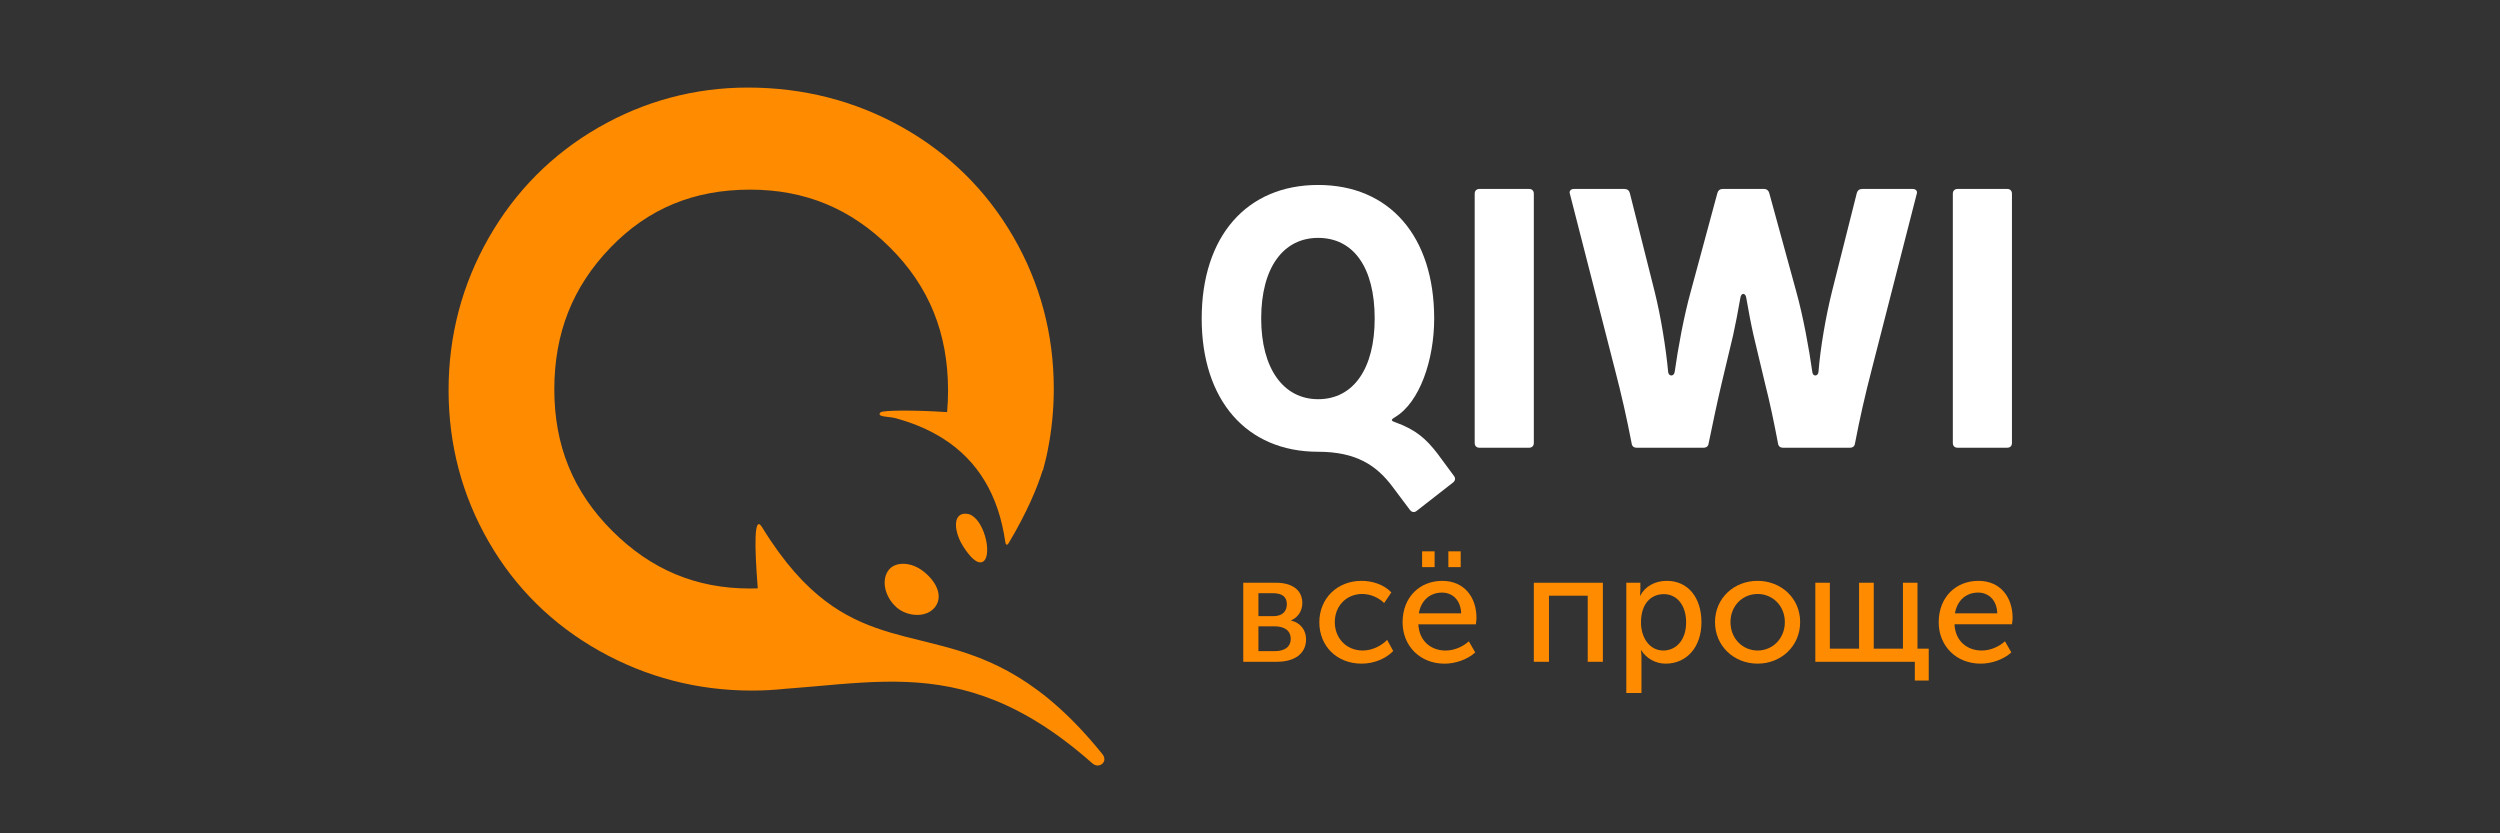 <svg width="300" height="100" xmlns="http://www.w3.org/2000/svg">
<rect width="100%" height="100%" fill="#333333" stroke="none"/>
<defs>
<clipPath id="a">
<path d="m0 0h6505.7v3618h-6505.7v-3618z"/>
</clipPath>
</defs>
<g transform="matrix(.04 0 0 -.04 17.519 119.05)" clip-path="url(#a)">
<path d="m3386 1022.8c32.82 0 48.28 14.99 48.28 37.02 0 23.44-17.34 37.48-48.75 37.48h-48.27v-74.5h48.74zm-4.21 104.97c27.18 0 40.77 14.06 40.77 36.09 0 21.56-13.59 32.8-42.18 32.8h-43.12v-68.89h44.53zm-89.97 100.28h97.93c47.79 0 79.2-21.08 79.2-60.91 0-22.96-12.18-42.64-33.73-52.02v-0.47c29.52-7.03 44.98-29.99 44.98-56.23 0-44.06-35.62-67.48-87.17-67.48h-101.21v237.11" fill="#ff8c00"/>
<path d="m3647 1233.7c31.41 0 66.54-10.78 89.05-34.68l-21.56-31.86c-15.95 15.93-40.77 27.17-65.62 27.17-47.79 0-82.46-36.09-82.46-84.35s34.67-85.29 83.87-85.29c26.25 0 54.83 12.65 73.11 31.87l18.28-33.28c-21.56-22.96-57.64-37.961-94.67-37.961-74.97 0-127 52.961-127 124.2 0 70.29 52.5 124.18 127 124.18" fill="#ff8c00"/>
<path d="m3907.1 1322.2h37.02v-47.33h-37.02v47.33zm-78.74 0h37.49v-47.33h-37.49v47.33zm117.15-186.05c-1.4 40.78-26.71 62.33-57.64 62.33-35.14 0-62.79-22.96-69.36-62.33h127zm-56.7 97.47c67.02 0 102.63-50.13 102.63-111.05 0-6.1-0.94-12.66-1.88-19.23h-172.45c2.34-51.07 38.89-78.73 81.54-78.73 25.3 0 51.08 10.79 69.84 27.66l19.2-33.28c-22.96-21.081-59.05-33.741-91.85-33.741-74.51 0-126.06 53.891-126.06 124.19 0 75.45 51.55 124.18 119.03 124.18" fill="#ff8c00"/>
<path d="m4163.5 1228h207.14v-237.13h-45.47v198.23h-116.21v-198.23h-45.46v237.13" fill="#ff8c00"/>
<path d="m4552 1024.7c37.5 0 68.42 30.46 68.42 84.35 0 51.55-27.64 84.82-67.01 84.82-35.61 0-68.43-25.31-68.43-85.29 0-42.18 23.44-83.88 67.02-83.88m-111.06 203.38h42.17v-21.08c0-9.84-1.41-17.81-1.41-17.81h0.94c15 28.58 45 44.52 79.67 44.52 64.2 0 104.03-50.61 104.03-124.19 0-75.44-44.98-124.19-107.31-124.19-29.98 0-57.17 15.001-73.58 40.311h-0.94s1.88-8.44 1.88-20.62v-107.79h-45.45v330.85" fill="#ff8c00"/>
<path d="m4835 1024.7c44.53 0 81.54 35.62 81.54 85.29 0 49.21-37.01 84.35-81.54 84.35-44.98 0-81.53-35.14-81.53-84.35 0-49.67 36.55-85.29 81.53-85.29m-0.47 209.01c70.77 0 127.94-52.02 127.94-123.72 0-72.17-57.17-124.66-127.47-124.66-70.77 0-127.94 52.491-127.94 124.66 0 71.7 57.17 123.72 127.47 123.72" fill="#ff8c00"/>
<path d="m5008 1228h43.58v-197.76h87.62v197.76h44.06v-197.76h87.63v197.76h43.6v-197.76h33.73v-95.6h-41.71v56.23h-298.51v237.13" fill="#ff8c00"/>
<path d="m5553.9 1136.2c-1.41 40.78-26.72 62.33-57.64 62.33-35.14 0-62.8-22.96-69.36-62.33h127zm-56.7 97.48c67.01 0 102.62-50.14 102.62-111.06 0-6.1-0.94-12.66-1.87-19.23h-172.46c2.35-51.07 38.9-78.72 81.55-78.72 25.3 0 51.08 10.78 69.83 27.65l19.2-33.28c-22.95-21.081-59.04-33.741-91.84-33.741-74.51 0-126.07 53.891-126.07 124.19 0 75.45 51.56 124.19 119.04 124.19" fill="#ff8c00"/>
<path d="m3812 1443.6c-6.57-5.48-14.25-4.37-19.7 2.2l-52.57 70.06c-48.16 64.61-109.49 105.11-223.37 105.11-214.61 0-349.27 154.38-349.27 399.65 0 246.36 134.66 400.75 349.27 400.75 214.62 0 348.21-154.39 348.21-400.75 0-124.82-43.8-251.82-117.18-295.63-13.13-7.68-13.13-10.95 0-15.33 63.51-22.99 93.07-50.37 127.02-94.16l49.27-66.78c5.47-6.57 4.38-14.22-2.2-19.72l-109.48-85.4zm-295.64 335.05c106.22 0 169.71 91.97 169.71 241.97 0 153.3-63.49 241.98-169.71 241.98-104.01 0-170.78-88.68-170.78-241.98 0-150 66.77-241.97 170.78-241.97" fill="#fff"/>
<path d="m4163.5 1647.3c0-8.78-5.48-14.24-14.22-14.24h-148.93c-8.75 0-14.23 5.46-14.23 14.24v747.84c0 8.75 5.48 14.25 14.23 14.25h148.93c8.74 0 14.22-5.5 14.22-14.25v-747.84" fill="#fff"/>
<path d="m5177.4 1868.5c-19.7-75.55-36.14-147.82-50.36-222.27-1.11-8.76-6.59-13.13-15.34-13.13h-200.38c-8.74 0-14.23 4.37-15.31 13.13-12.05 63.49-24.1 121.53-39.44 181.77l-33.92 142.32c-6.57 28.46-15.35 74.47-21.92 112.8-2.18 15.32-15.31 15.32-17.51 0-6.57-38.33-15.32-83.23-21.89-112.8l-33.95-142.32c-14.23-60.24-26.28-118.28-39.43-181.77-1.07-8.76-6.57-13.13-15.3-13.13h-200.38c-8.77 0-14.25 4.37-15.34 13.13-14.24 74.45-30.65 146.72-50.36 222.27l-134.68 525.56c-3.28 8.77 2.19 15.34 12.05 15.34h151.09c8.77 0 14.25-4.39 16.43-12.04l74.45-295.63c18.62-74.46 33.95-169.72 40.52-240.89 1.09-14.23 17.52-15.34 19.71 0 9.84 70.08 27.38 166.43 48.17 240.89l79.93 295.63c2.18 7.65 7.66 12.04 15.32 12.04h124.83c7.67 0 13.14-4.39 15.32-12.04l81.04-295.63c20.79-74.46 38.32-170.81 48.18-240.89 1.09-15.34 17.53-14.23 18.61 0 5.48 71.17 21.89 166.43 40.5 240.89l74.47 295.63c2.18 7.65 7.64 12.04 16.42 12.04h151.1c9.86 0 15.34-6.57 12.04-15.34l-134.67-525.56" fill="#fff"/>
<path d="m5597.9 1647.3c0-8.78-5.47-14.24-14.22-14.24h-148.93c-8.75 0-14.23 5.46-14.23 14.24v747.84c0 8.75 5.48 14.25 14.23 14.25h148.93c8.75 0 14.22-5.5 14.22-14.25v-747.84" fill="#fff"/>
<path d="m2271.4 1284.9c-18.18 0-33.34-6.34-42.67-17.85-23.89-29.45-13.15-81.3 23.44-113.27 15.97-13.94 38.97-22.29 61.55-22.29 22.99 0 42.17 8.63 54.01 24.27 21.29 28.53 9.04 68.97-31.19 102.99-19.92 16.85-43.05 26.15-65.14 26.15m200.54 148c-17.79 5.2-31.09 1.33-37.65-10.67-9.94-18.15-2.6-54.06 17.45-85.35 20.32-31.7 37.55-47.77 51.27-47.77 4.73 0 8.96 1.99 12.25 5.73 7.63 8.76 10.15 27.11 6.94 50.32-3.22 23.72-17.78 72.51-50.26 87.74m397.28-718.98c18.39-22.782-9.58-45.911-30.43-27.43-208.19 184.41-383.29 236.64-556.47 243.88-91.91 3.84-183.27-4.969-278.78-13.41-19.07-1.68-38.31-3.348-57.77-4.891-8.49-0.687-17.04-1.328-25.59-1.957-33.68-3.633-67.8-5.562-102.41-5.562-162.95 0-316.71 39.929-457.07 118.73-140.86 79.01-252.81 189.38-332.72 328.05-79.774 138.36-120.2 291.25-120.2 454.43 0 163.01 40.391 316.55 120.04 456.34 79.81 140 190.48 251.46 328.94 331.26 138.46 79.75 289.49 120.19 448.93 120.19 166.51 0 322.14-39.95 462.57-118.75 140.83-79.02 253.12-189.72 333.78-329.07 80.51-139.18 121.33-292.47 121.33-455.61 0-62.98-6.11-124.48-18.1-184.29-1.54-8.68-3.77-19.2-6.91-31.46-2.34-9.81-4.84-19.59-7.51-29.31l-0.75 0.42c-16.13-51.64-46.16-124.73-102.05-218.58-6.02-9.87-9.35-2.35-10.13 3.17-19.56 138.03-80.05 242.85-186.67 310.55-1.75 1.11-3.55 2.18-5.33 3.26-17.47 10.75-36.13 20.52-56.04 29.32-25.41 11.19-52.82 20.84-82.3 28.8-18.08 4.86-58.38 2.77-43.76 17.27 6.03 5.97 93.33 7.34 193.68 0.98 1.95-0.12 3.9-0.24 5.87-0.37 1.85 21.04 2.81 42.61 2.81 64.74 0 172.23-57.01 312.66-174.3 429.28-117.38 116.7-254.62 173.45-419.59 173.45-168.93 0-305.91-56.81-418.74-173.69-113.44-117.46-168.57-256.71-168.57-425.7 0-168.64 56.69-307.3 173.32-423.91 116.63-116.62 252.04-173.33 413.99-173.33 7.77 0 15.44 0.24 23.11 0.48-0.18 1.96-0.31 3.92-0.47 5.85-9.31 118.9-11.28 217.68 13.15 177.83 8.63-14.09 17.22-27.4 25.78-40.21 31.94-47.74 63.54-87.03 95-119.61 1.58-1.63 3.16-3.22 4.76-4.82 115.12-116.85 228.44-145.6 348.91-175.16 2.57-0.65 5.13-1.28 7.69-1.9 19.72-4.86 39.64-9.78 59.8-15.17 143.18-38.21 298.24-99.808 479.2-324.09" fill="#ff8c00"/>
</g>
</svg>
